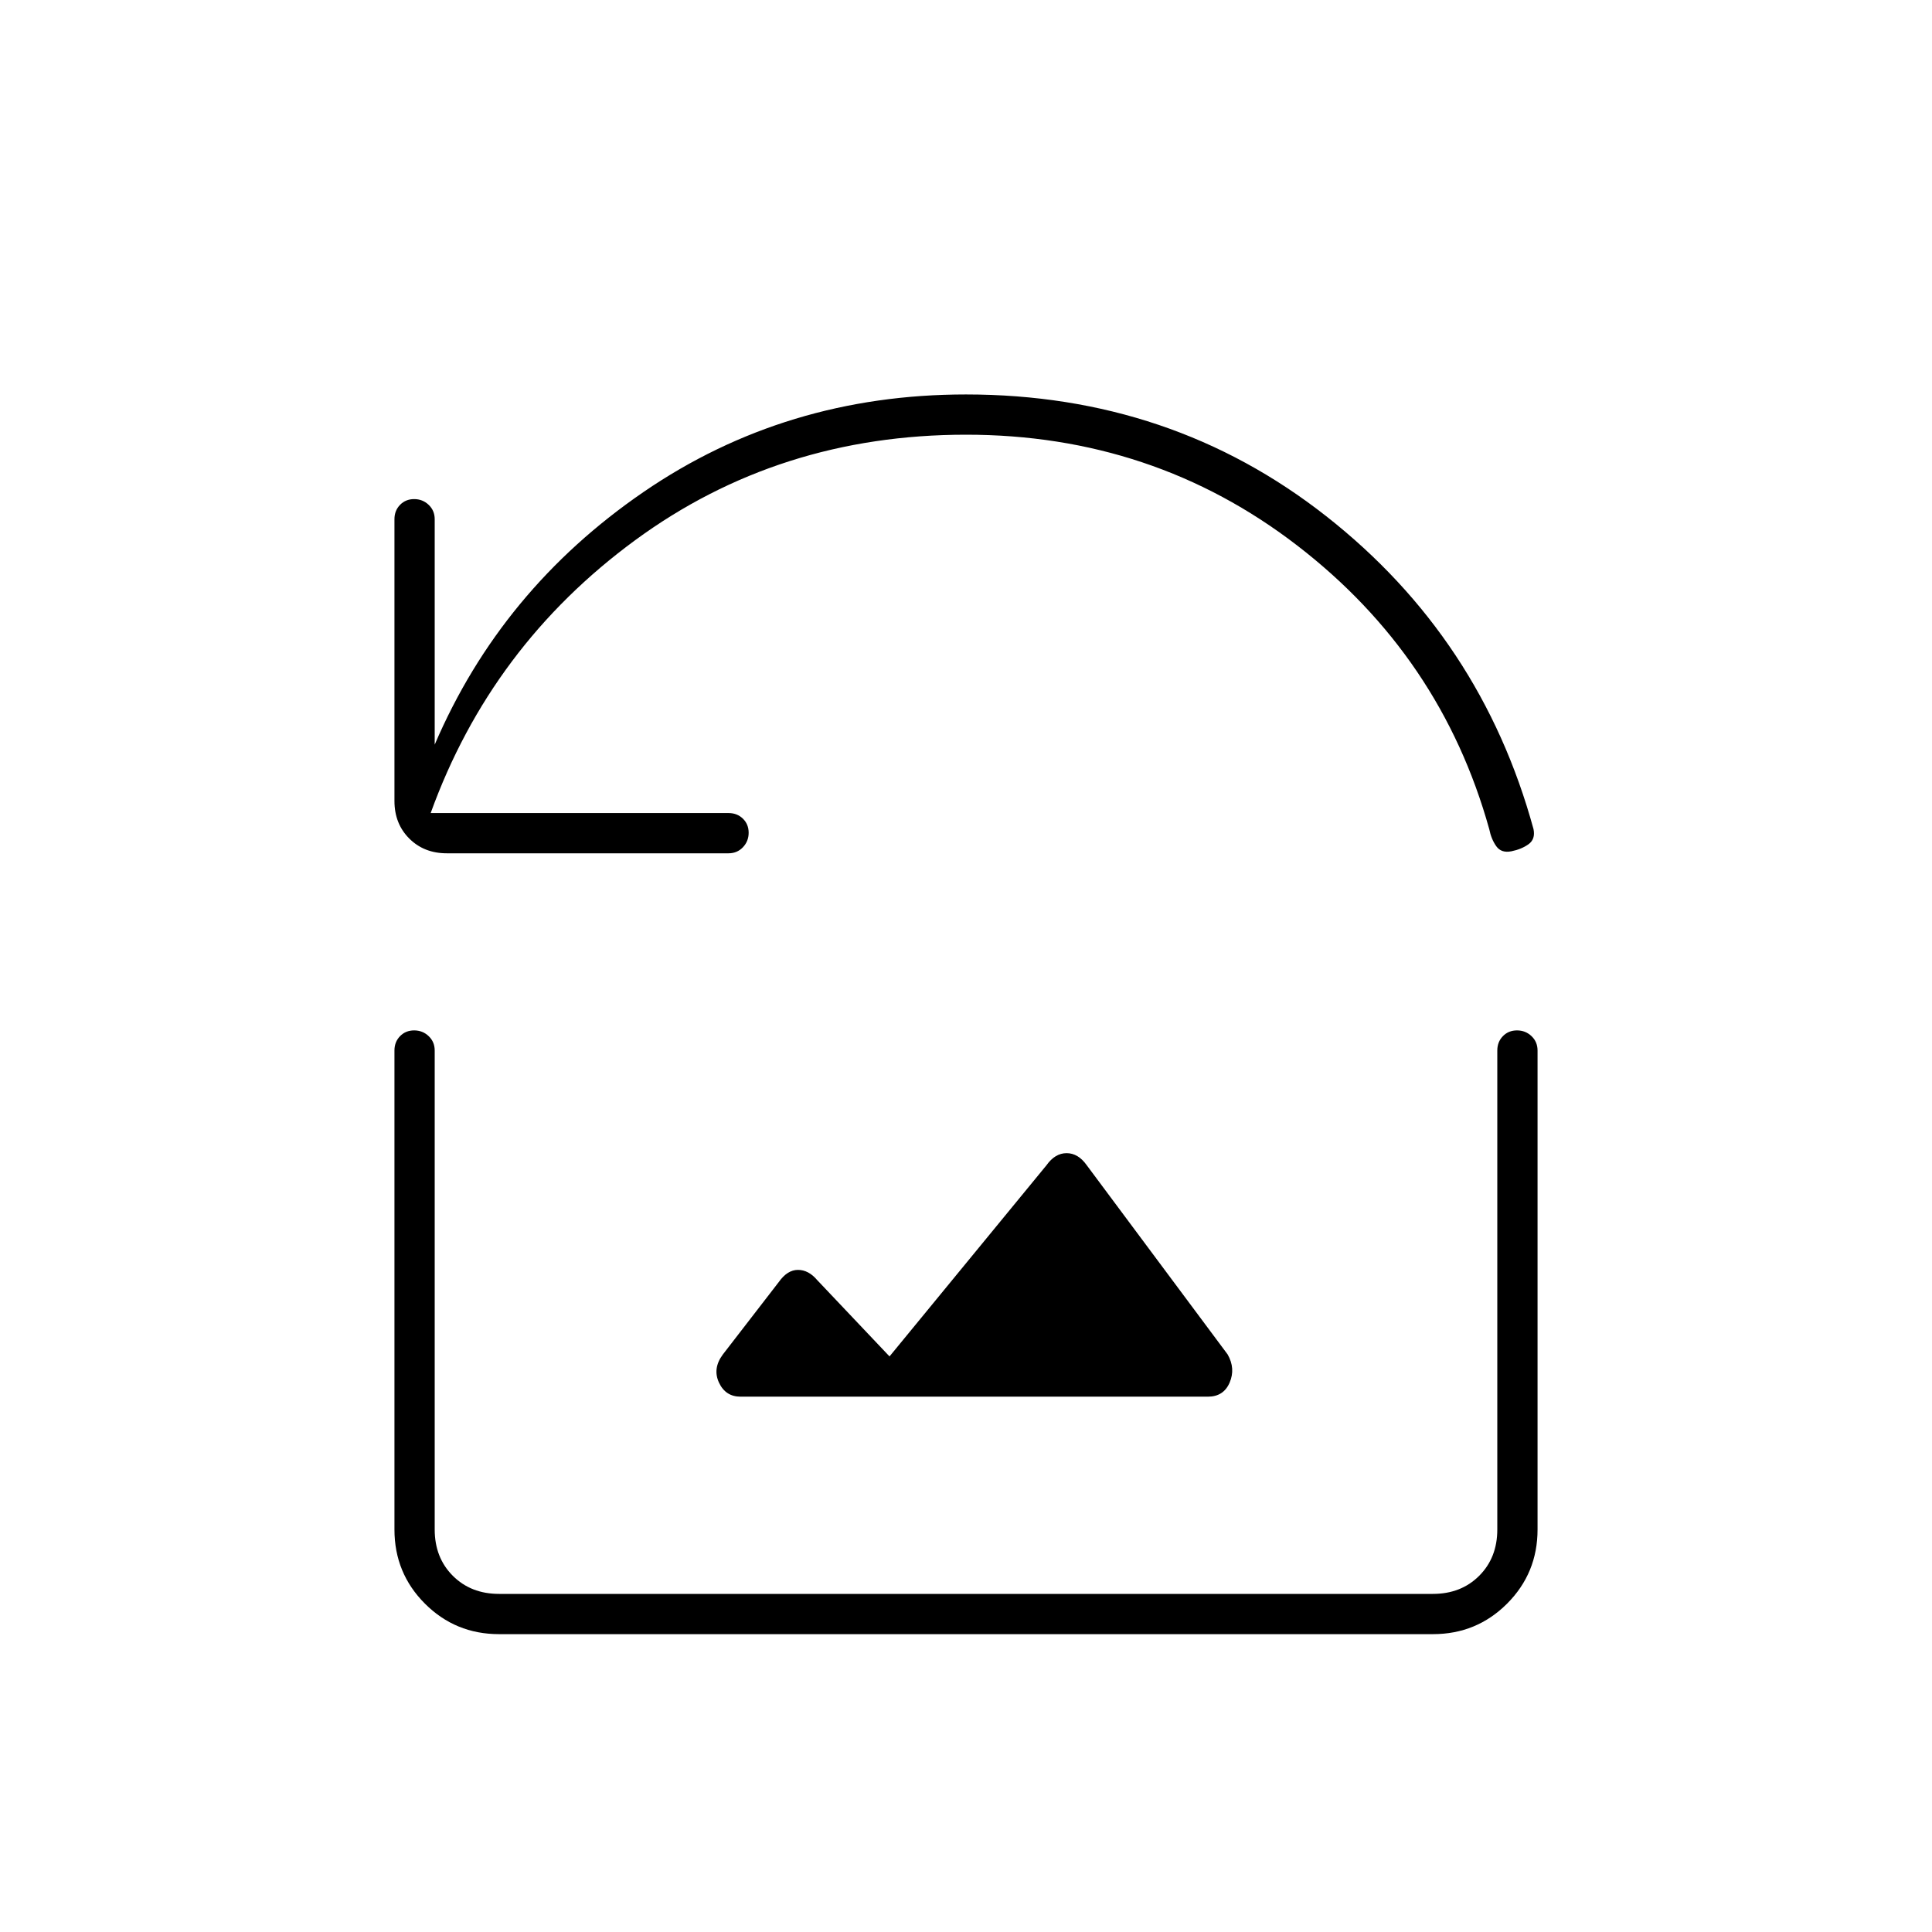 <svg xmlns="http://www.w3.org/2000/svg" height="20" viewBox="0 -960 960 960" width="20"><path d="M362-536H222q-11.3 0-18.65-7.35Q196-550.7 196-562v-140q0-4.3 2.79-7.15 2.79-2.85 7-2.85t7.21 2.85q3 2.85 3 7.15v112q33-77 103.72-125.5Q390.43-764 480-764q102 0 179 60.5T762-548q1 5-2.5 7.5T751-537q-5 1-7.5-2.5T740-548q-24-86-95.5-141T480-744q-93 0-164.5 52.5T214-556h148q4.3 0 7.15 2.79 2.85 2.79 2.85 7t-2.85 7.21q-2.85 3-7.15 3Zm6 270h232.19q7.81 0 10.81-7 3-7-1-14l-70-94q-4.25-6-10-6t-10 6l-78 95-36-38q-4.25-5-9.5-5t-9.5 6l-27.82 36.03Q354-280 357.25-273q3.25 7 10.75 7ZM248-148q-21.7 0-36.85-15.15Q196-178.3 196-200v-238q0-4.3 2.79-7.15 2.79-2.85 7-2.85t7.21 2.85q3 2.85 3 7.15v238q0 14 9 23t23 9h464q14 0 23-9t9-23v-238q0-4.3 2.79-7.15 2.79-2.85 7-2.85t7.21 2.85q3 2.85 3 7.15v238q0 21.7-15.15 36.85Q733.7-148 712-148H248Z"/></svg>